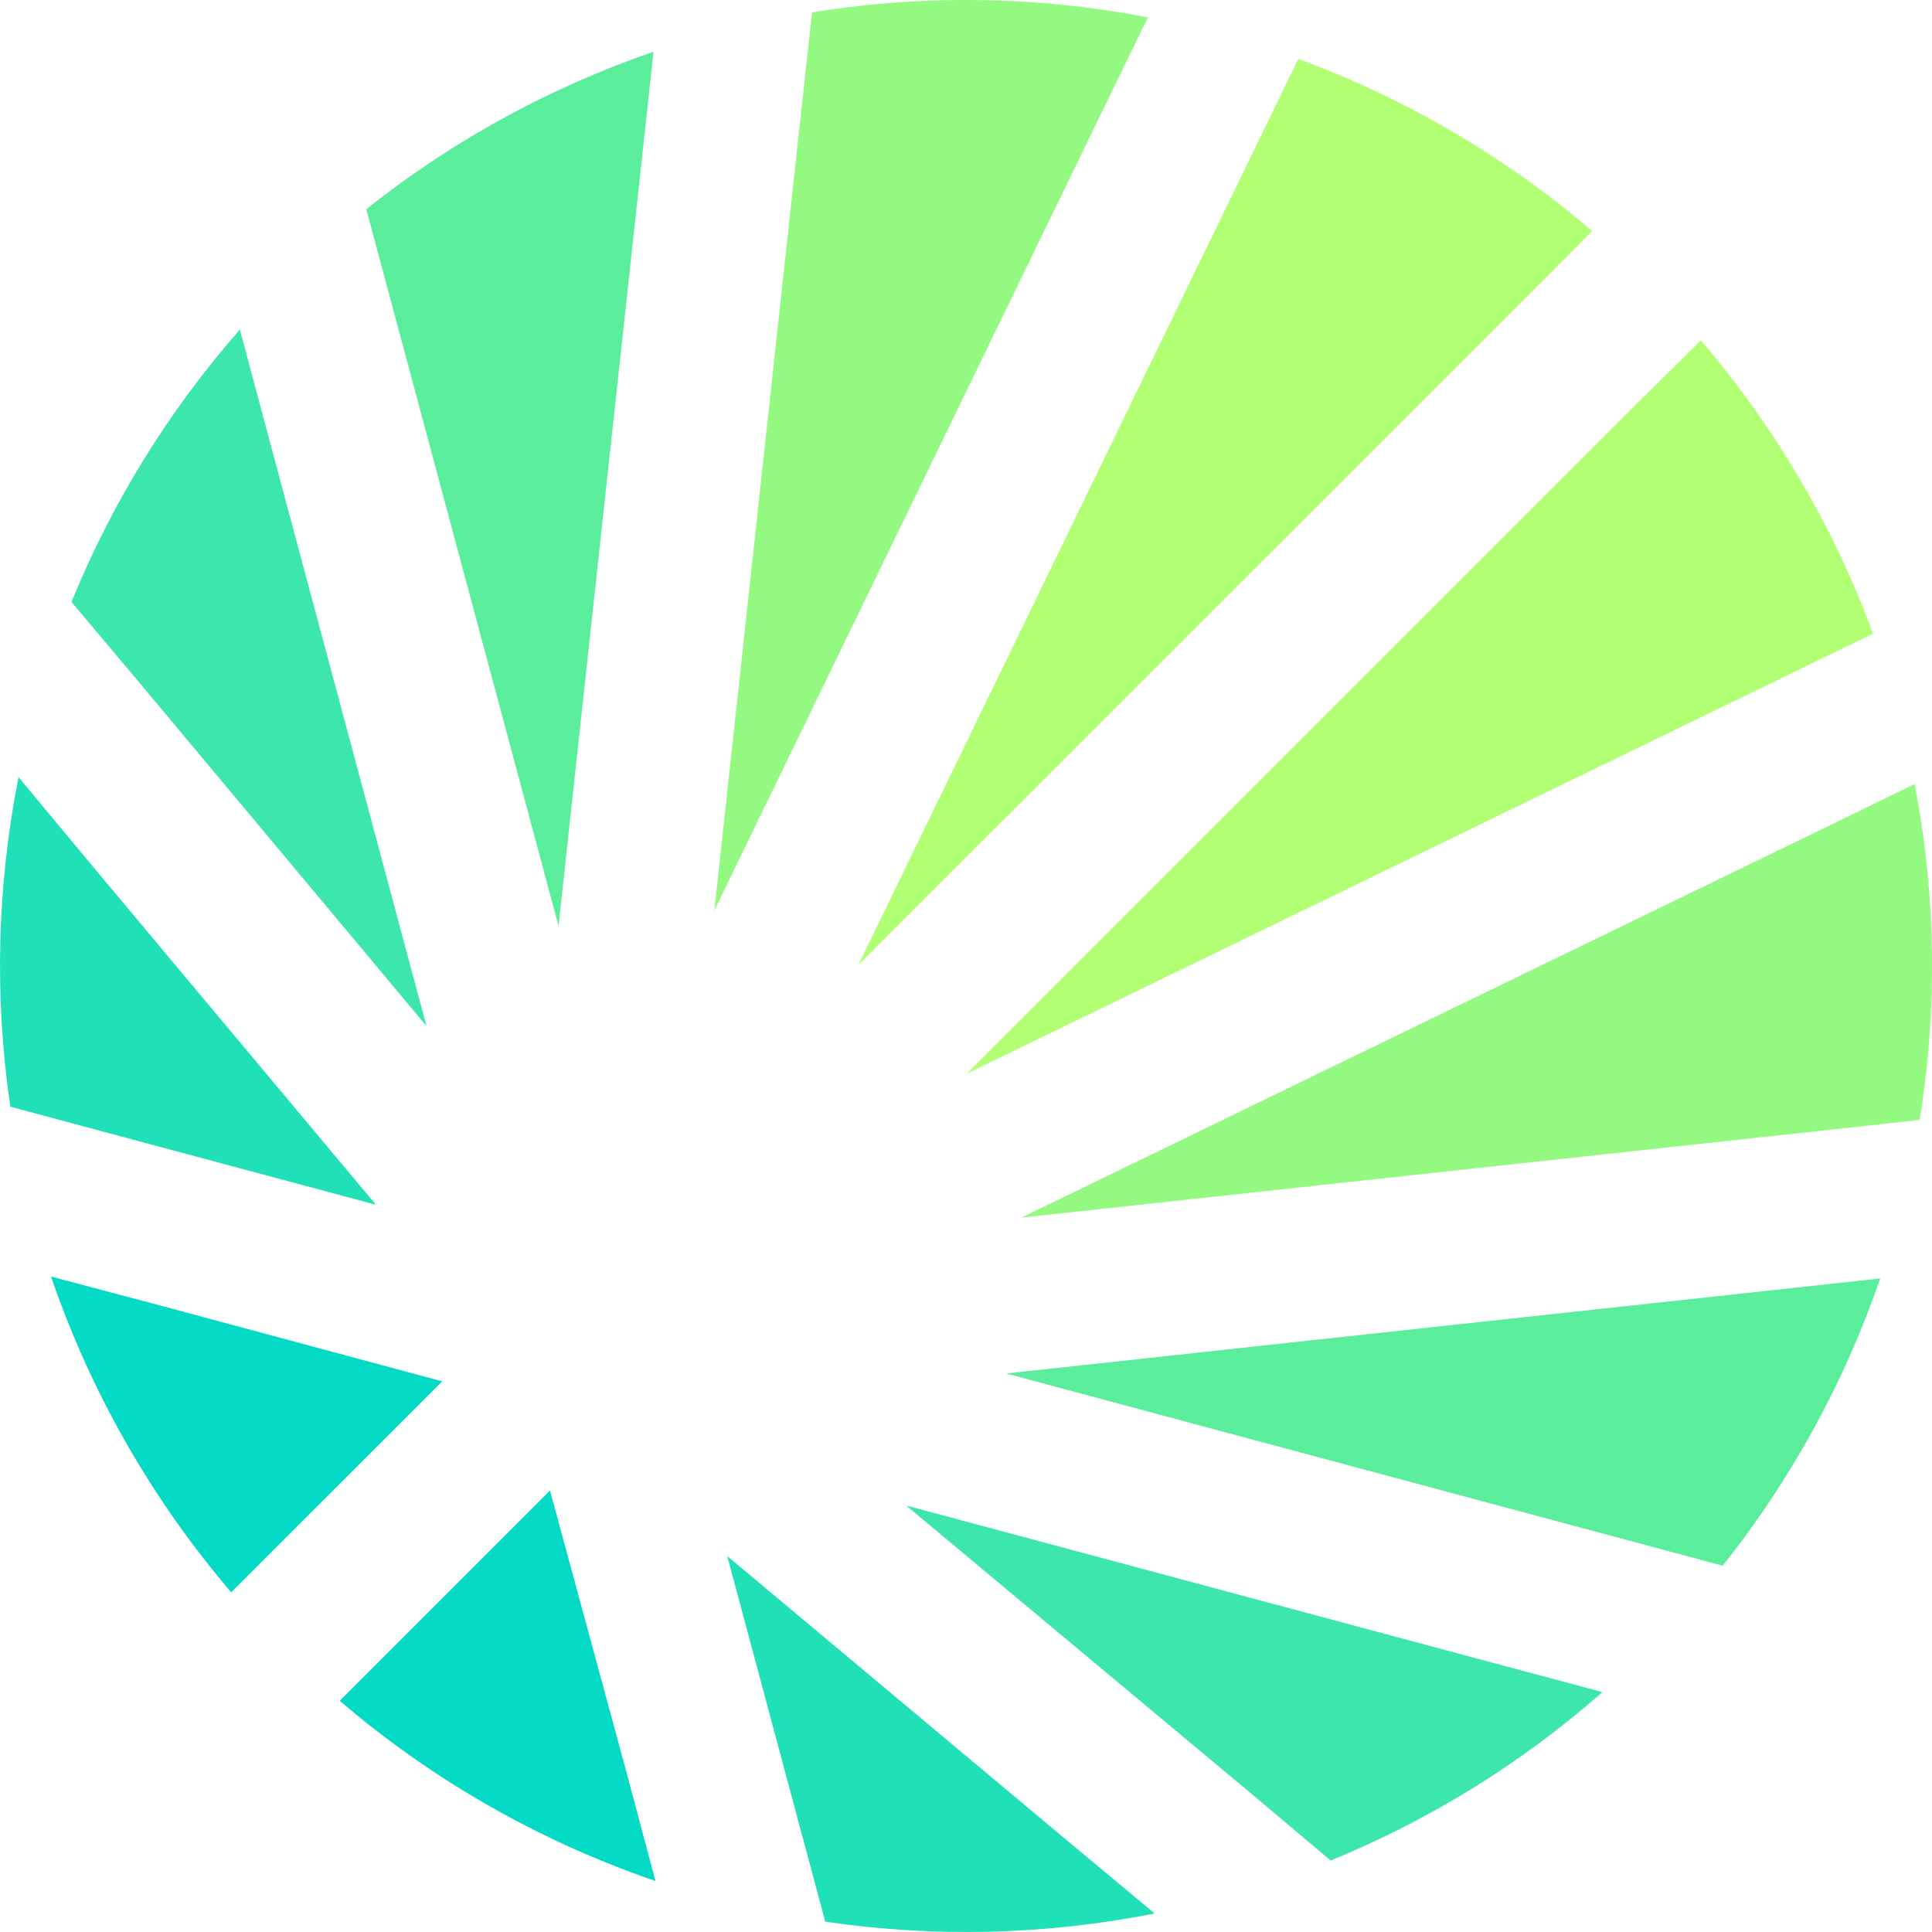 <svg xmlns="http://www.w3.org/2000/svg" width="128" height="128" xmlns:v="https://vecta.io/nano"><path d="M24.907 79.818L7.157 75.061.683 73.322c-1.066-7.256-.882-14.641.544-21.835L6.4 57.706z" fill="#20e0b7"/><path d="M29.301 91.519l-13.984 13.973c-5.262-6.157-9.312-13.255-11.936-20.917l7.285 1.931zm14.123 33.1a64.22 64.22 0 0 1-20.917-11.936l4.267-4.267 9.664-9.664 5.045 18.581z" fill="#03dac5"/><path d="M76.501 126.773c-7.19 1.426-14.571 1.61-21.824.544l-1.739-6.475-4.757-17.749L70.293 121.6z" fill="#20e0b7"/><path d="M106.165 112.106c-5.338 4.697-11.424 8.468-18.005 11.157l-5.333-4.491-22.794-19.029 38.869 10.421z" fill="#3de6aa"/><path d="M124.565 84.703c-2.369 6.891-5.897 13.326-10.432 19.029l-6.485-1.739-40.992-10.997 51.136-5.557z" fill="#5aed9c"/><path d="M128 64c.003 3.416-.271 6.826-.821 10.197l-6.304.693-53.205 5.781 53.483-25.952 5.696-2.773A63.12 63.12 0 0 1 128 64z" fill="#94f981"/><path d="M124.095 41.983l-5.515 2.677-54.528 26.474 44.309-44.309 4.331-4.267c4.918 5.75 8.779 12.327 11.403 19.424zm-18.602-26.677l-4.32 4.331-44.309 44.298L83.339 9.418l2.677-5.515a64.06 64.06 0 0 1 19.477 11.403z" fill="#b1ff73"/><path d="M76.053 1.152L73.28 6.848 47.328 60.32l5.781-53.195.693-6.304a63.67 63.67 0 0 1 22.25.331z" fill="#94f981"/><path d="M43.296 3.434l-.736 6.773-5.557 51.136-10.997-41.003-1.739-6.475A64 64 0 0 1 43.296 3.434z" fill="#5aed9c"/><path d="M28.256 67.978L9.227 45.216l-4.491-5.333c2.685-6.597 6.457-12.697 11.157-18.048l1.941 7.264z" fill="#3de6aa"/></svg>